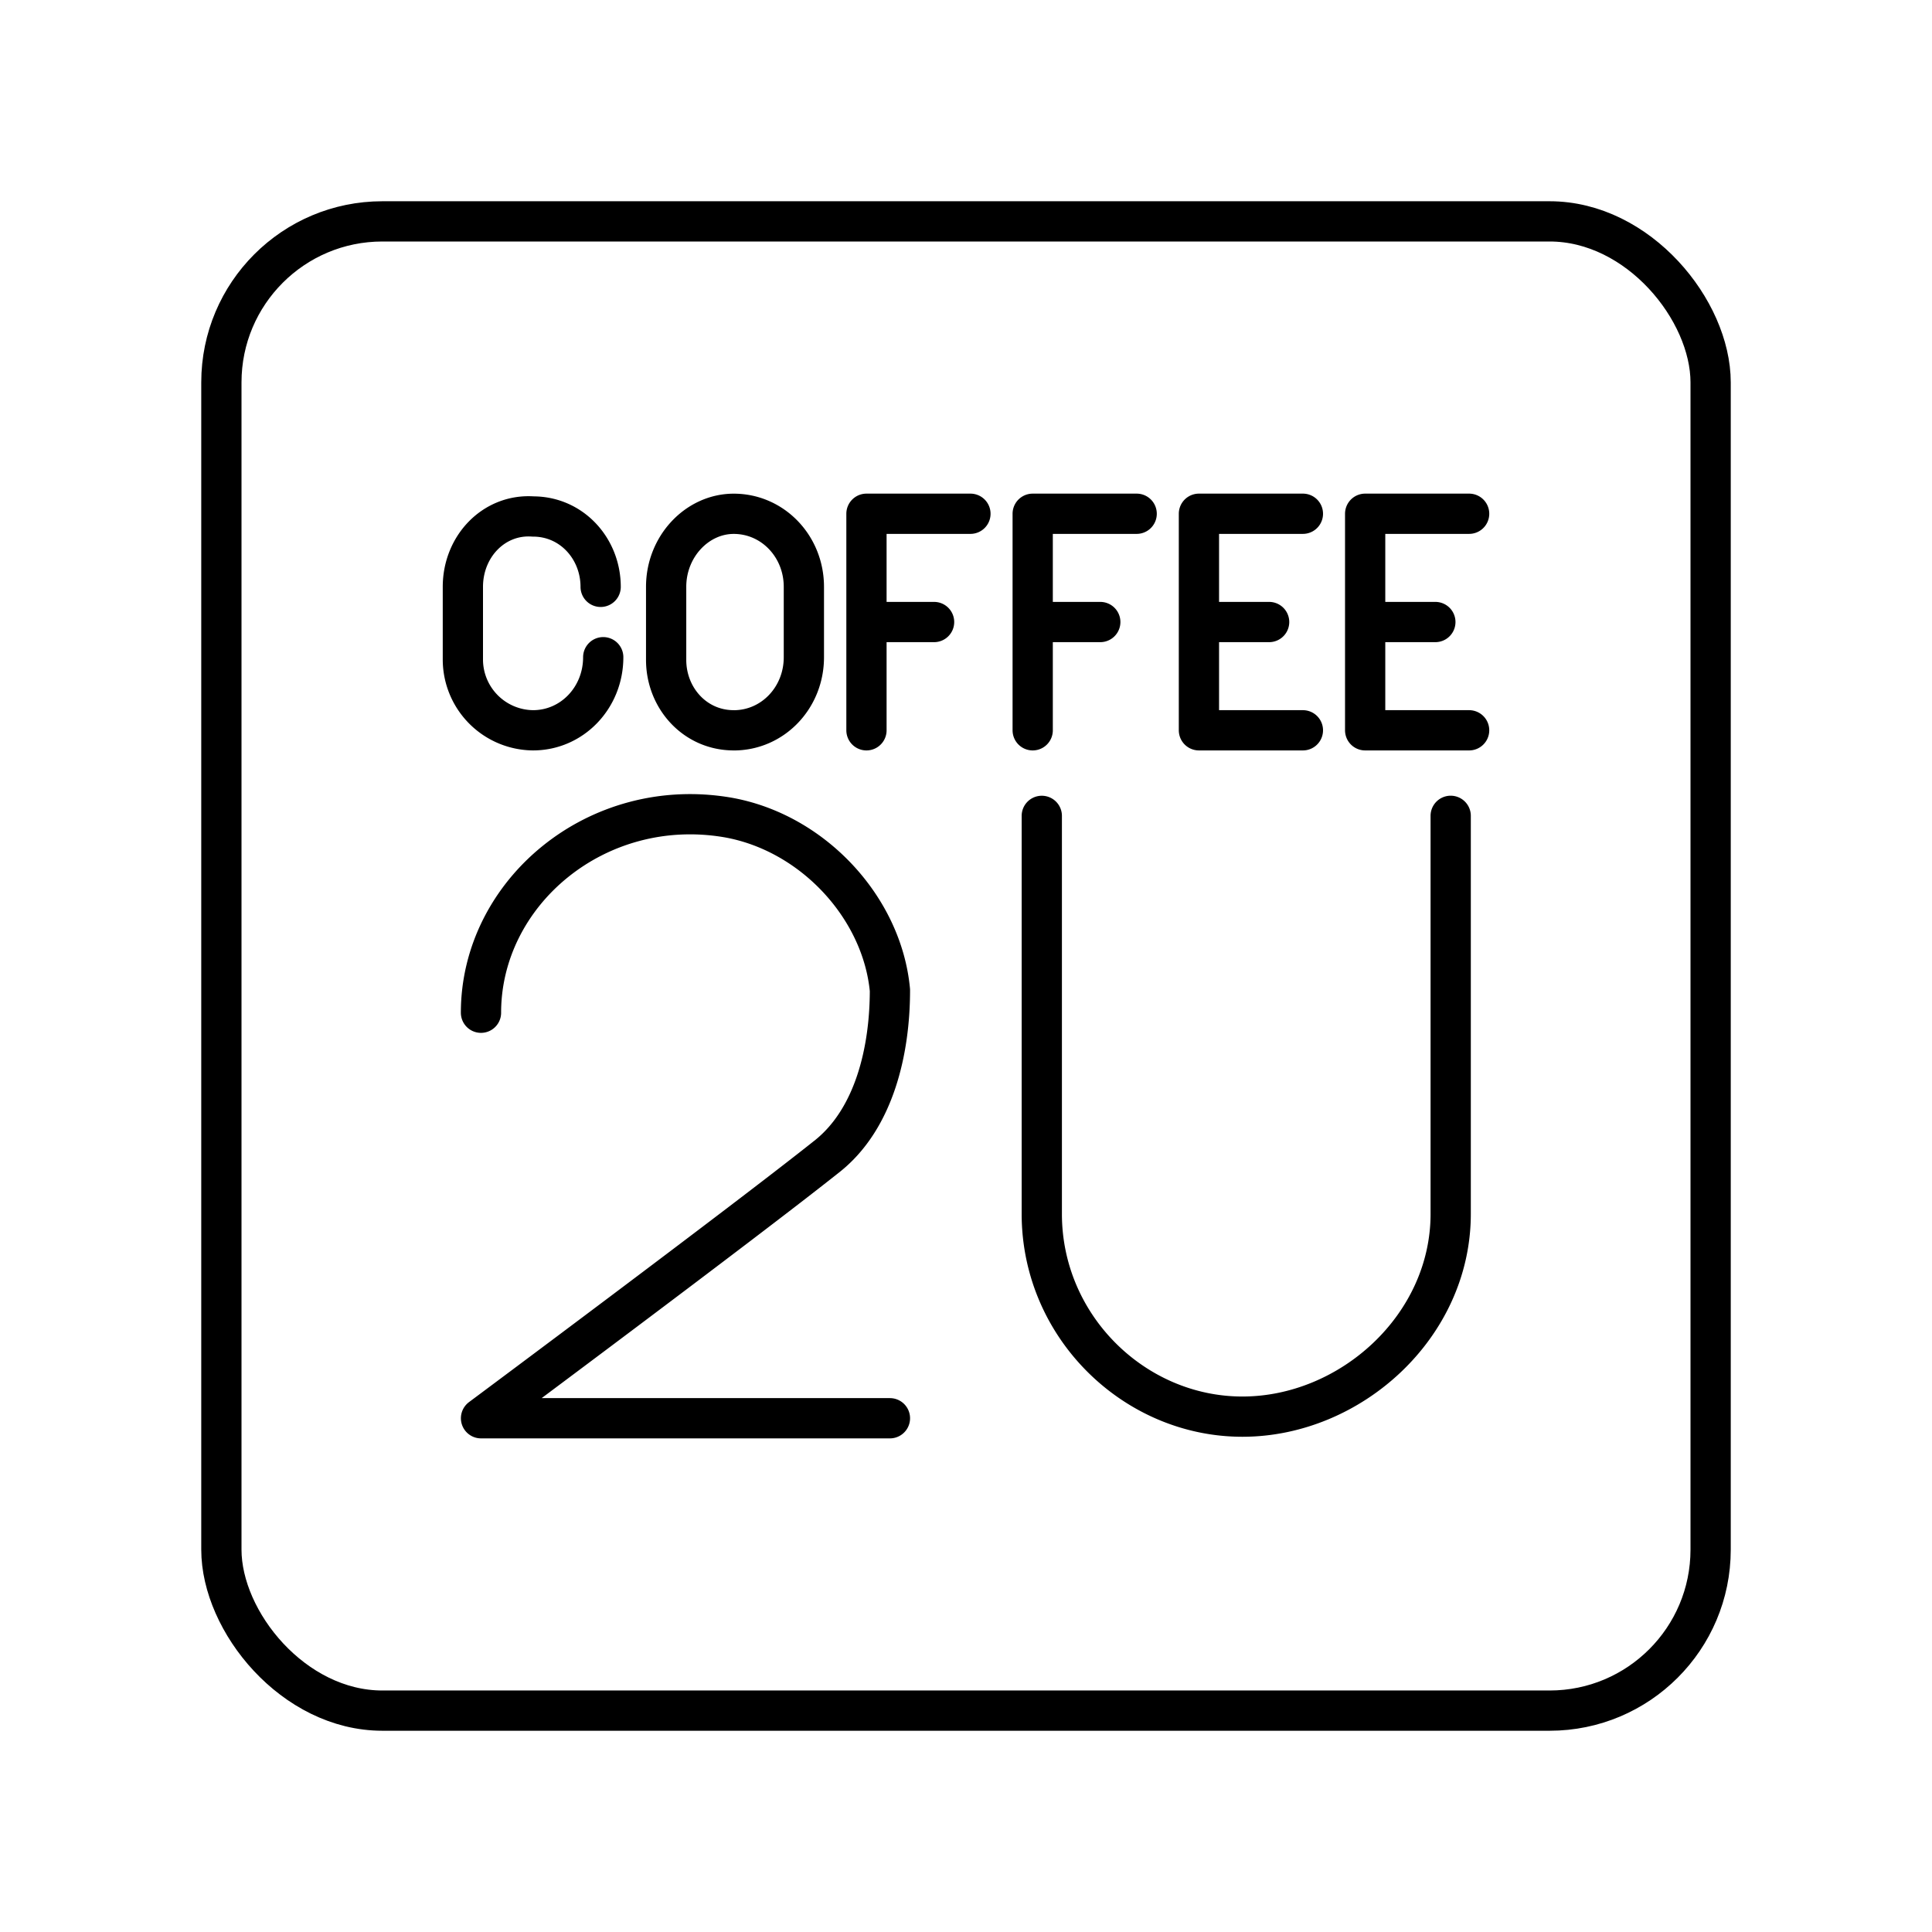<svg xmlns="http://www.w3.org/2000/svg" width="3em" height="3em" viewBox="0 0 48 48"><path fill="none" stroke="currentColor" stroke-linecap="round" stroke-linejoin="round" d="M14.987 16.328c0 1.009-.775 1.816-1.744 1.816h0a1.76 1.76 0 0 1-1.743-1.749V14.58c0-1.008.775-1.815 1.743-1.748h0c.969 0 1.68.807 1.68 1.748h0m18.994.874h1.744m.839 2.69h-2.583v-5.38H36.5m-14.973 2.69h1.68m-1.68 2.69v-5.38h2.583m-5.881 5.38c-.969 0-1.679-.807-1.679-1.749V14.58c0-1.008.775-1.815 1.679-1.815h0c.968 0 1.743.807 1.743 1.815v1.749c0 1.009-.775 1.816-1.743 1.816m11.558-2.691h1.744m.839 2.69h-2.583v-5.38h2.583m-6.713 2.69h1.679m-1.679 2.69v-5.38h2.583m-2.357 7.506v9.889c0 2.798 2.3 5.037 4.984 5.037s5.175-2.239 5.175-5.037v-9.89M11.95 25.161c0-2.985 2.876-5.41 6.134-4.851c2.109.373 3.834 2.239 4.026 4.291c0 1.493-.384 3.172-1.534 4.105c-2.108 1.68-8.625 6.53-8.625 6.53H22.11"/><rect width="37" height="37" x="5.5" y="5.5" fill="none" stroke="currentColor" stroke-linecap="round" stroke-linejoin="round" rx="4" ry="4"/></svg>